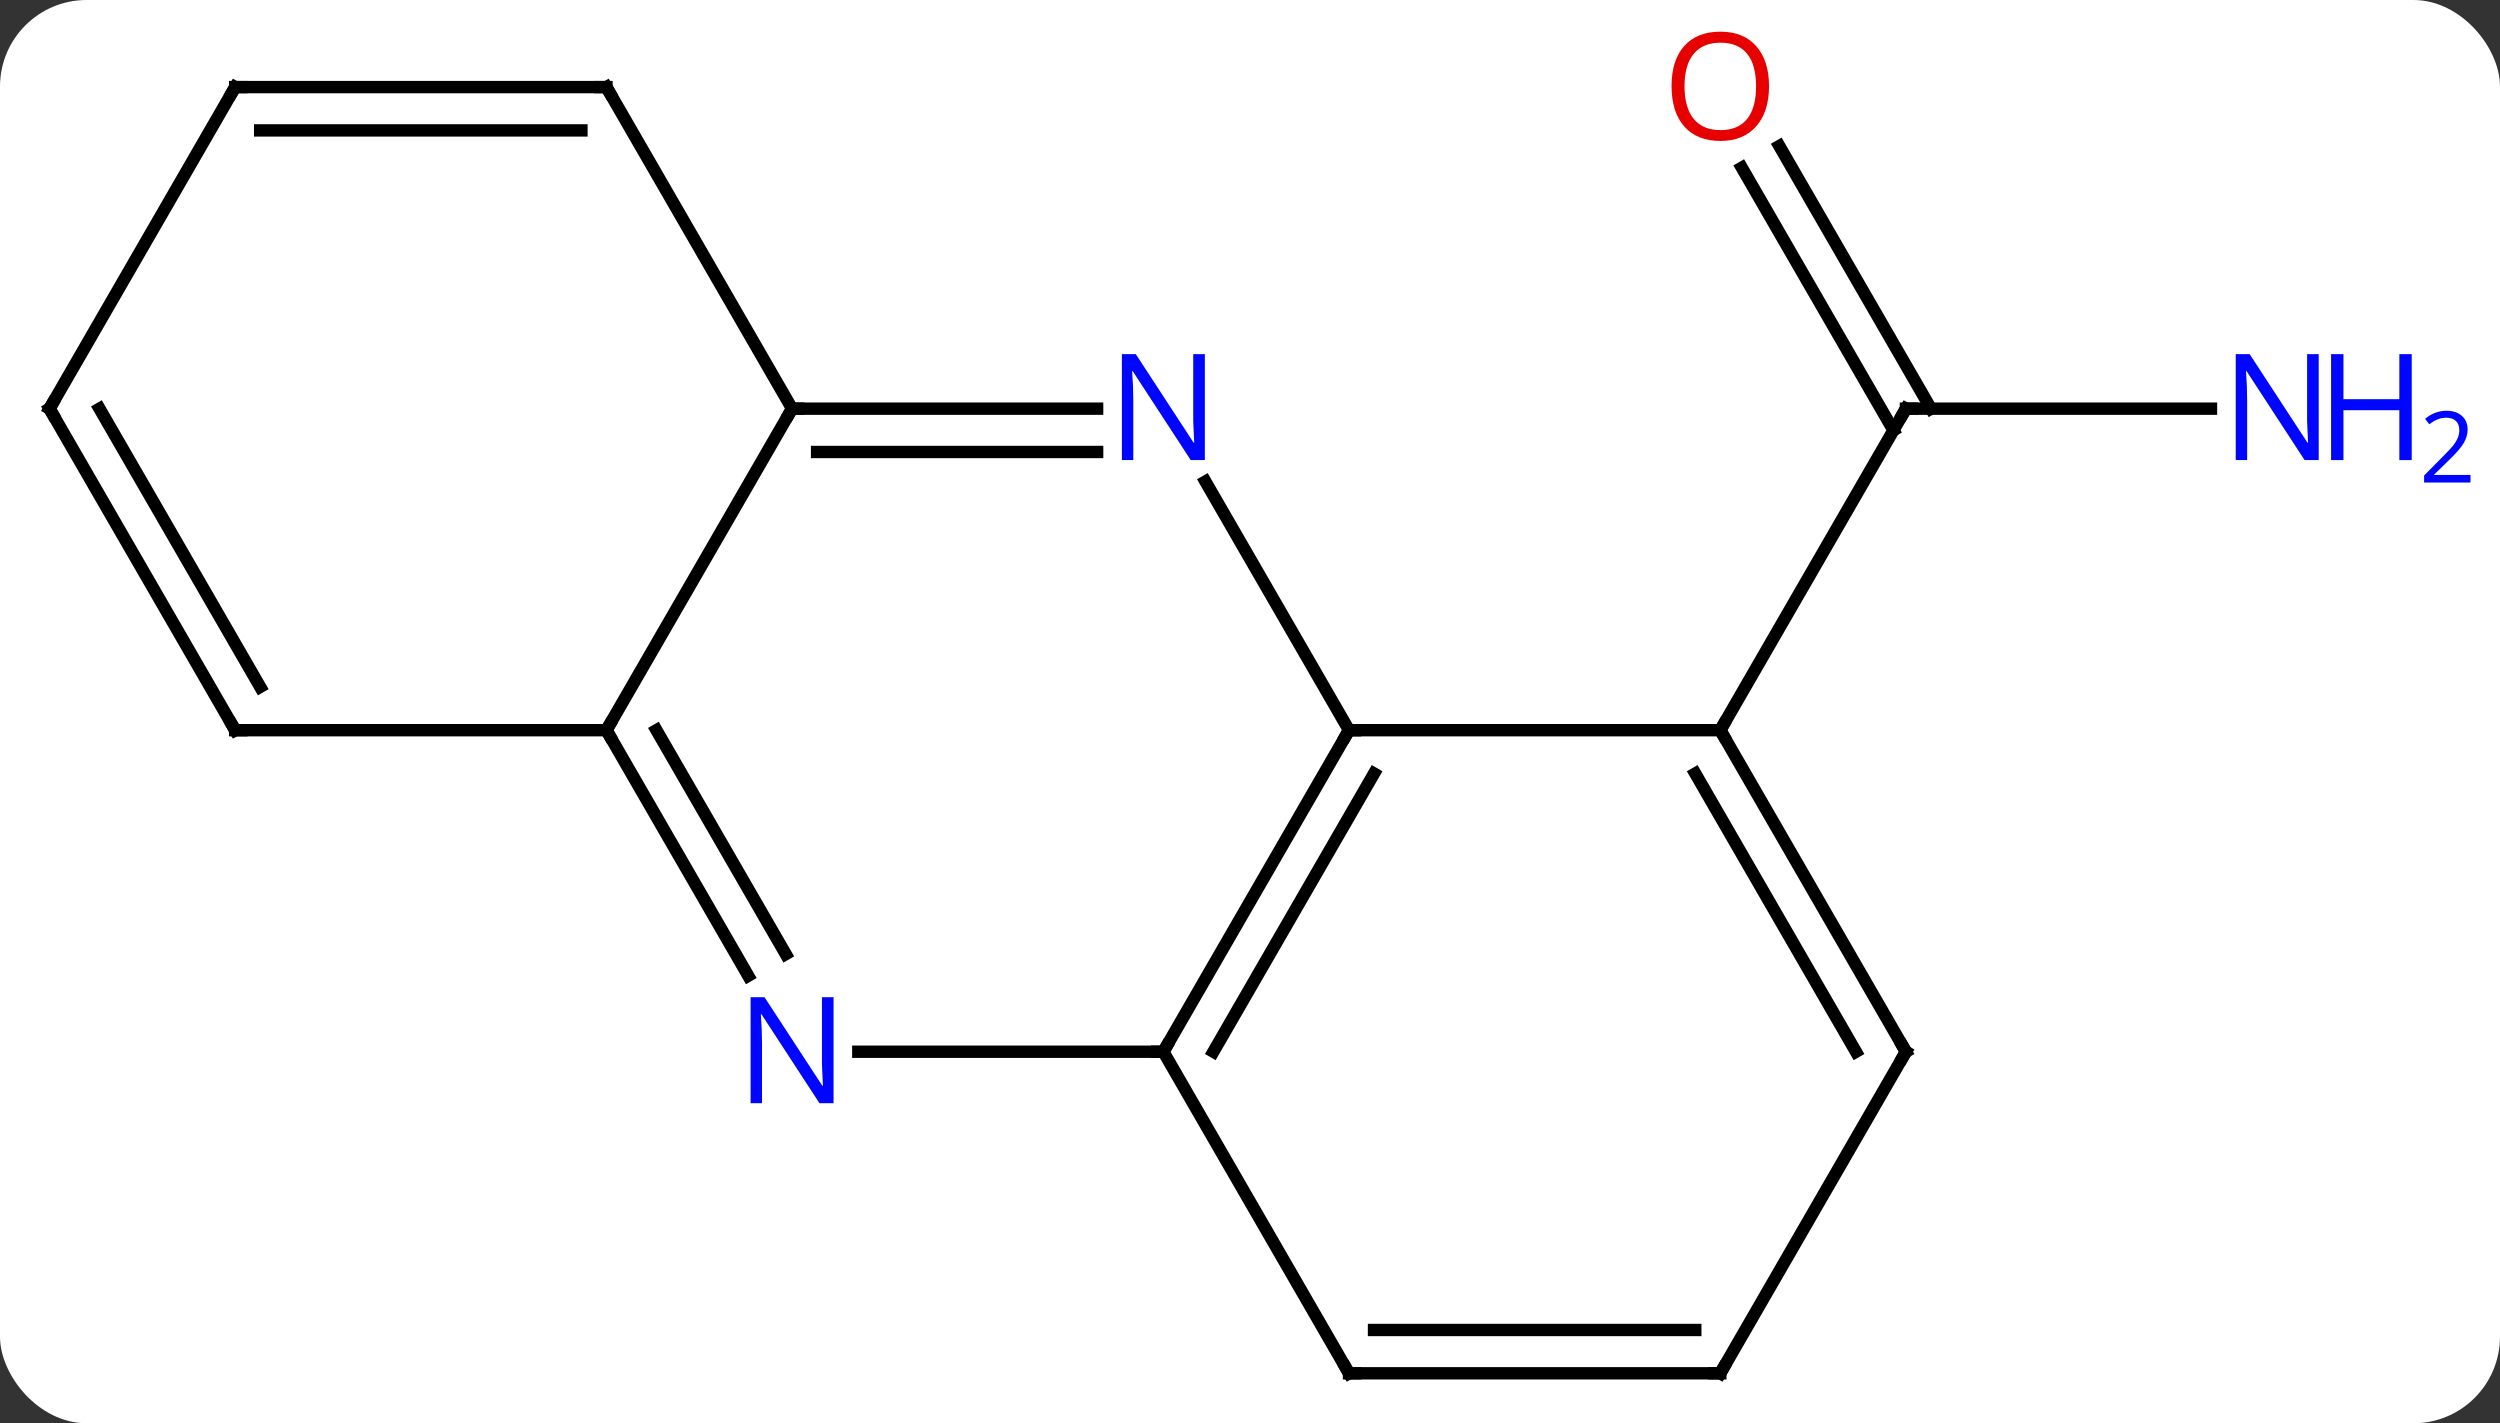 <svg width="202" viewBox="0 0 202 115" style="fill-opacity:1; color-rendering:auto; color-interpolation:auto; text-rendering:auto; stroke:black; stroke-linecap:square; stroke-miterlimit:10; shape-rendering:auto; stroke-opacity:1; fill:black; stroke-dasharray:none; font-weight:normal; stroke-width:1; font-family:'Open Sans'; font-style:normal; stroke-linejoin:miter; font-size:12; stroke-dashoffset:0; image-rendering:auto;" height="115" class="cas-substance-image" xmlns:xlink="http://www.w3.org/1999/xlink" xmlns="http://www.w3.org/2000/svg"><rect x="0" y="0" width="202" height="115" fill="#333333" stroke="none"/><svg class="cas-substance-single-component"><rect y="0" x="0" width="202" stroke="none" ry="7" rx="7" height="115" fill="white" class="cas-substance-group"/><svg y="0" x="0" width="202" viewBox="0 0 202 115" style="fill:black;" height="115" class="cas-substance-single-component-image"><svg><g><g transform="translate(94,59)" style="text-rendering:geometricPrecision; color-rendering:optimizeQuality; color-interpolation:linearRGB; stroke-linecap:butt; image-rendering:optimizeQuality;"><line y2="-25.98" y1="-25.98" x2="84.648" x1="60" style="fill:none;"/><line y2="-47.202" y1="-25.98" x2="49.769" x1="62.021" style="fill:none;"/><line y2="-45.452" y1="-24.23" x2="46.738" x1="58.99" style="fill:none;"/><line y2="0" y1="-25.98" x2="45" x1="60" style="fill:none;"/><line y2="25.98" y1="0" x2="0" x1="15" style="fill:none;"/><line y2="25.98" y1="3.5" x2="4.042" x1="17.021" style="fill:none;"/><line y2="0" y1="0" x2="45" x1="15" style="fill:none;"/><line y2="-20.092" y1="0" x2="3.4" x1="15" style="fill:none;"/><line y2="25.98" y1="25.98" x2="-24.648" x1="0" style="fill:none;"/><line y2="51.963" y1="25.98" x2="15" x1="0" style="fill:none;"/><line y2="25.98" y1="0" x2="60" x1="45" style="fill:none;"/><line y2="25.98" y1="3.5" x2="55.959" x1="42.979" style="fill:none;"/><line y2="-25.98" y1="-25.98" x2="-30" x1="-5.352" style="fill:none;"/><line y2="-22.48" y1="-22.48" x2="-27.979" x1="-5.352" style="fill:none;"/><line y2="0" y1="19.842" x2="-45" x1="-33.544" style="fill:none;"/><line y2="-0" y1="18.092" x2="-40.959" x1="-30.513" style="fill:none;"/><line y2="51.963" y1="51.963" x2="45" x1="15" style="fill:none;"/><line y2="48.463" y1="48.463" x2="42.979" x1="17.021" style="fill:none;"/><line y2="51.963" y1="25.98" x2="45" x1="60" style="fill:none;"/><line y2="0" y1="-25.98" x2="-45" x1="-30" style="fill:none;"/><line y2="-51.963" y1="-25.98" x2="-45" x1="-30" style="fill:none;"/><line y2="0" y1="0" x2="-75" x1="-45" style="fill:none;"/><line y2="-51.963" y1="-51.963" x2="-75" x1="-45" style="fill:none;"/><line y2="-48.463" y1="-48.463" x2="-72.979" x1="-47.021" style="fill:none;"/><line y2="-25.98" y1="0" x2="-90" x1="-75" style="fill:none;"/><line y2="-25.98" y1="-3.5" x2="-85.959" x1="-72.979" style="fill:none;"/><line y2="-25.98" y1="-51.963" x2="-90" x1="-75" style="fill:none;"/><path style="fill:none; stroke-miterlimit:5;" d="M60.5 -25.98 L60 -25.98 L59.75 -25.547"/></g><g transform="translate(94,59)" style="stroke-linecap:butt; fill:rgb(0,5,255); text-rendering:geometricPrecision; color-rendering:optimizeQuality; image-rendering:optimizeQuality; font-family:'Open Sans'; stroke:rgb(0,5,255); color-interpolation:linearRGB; stroke-miterlimit:5;"><path style="stroke:none;" d="M93.352 -21.824 L92.211 -21.824 L87.523 -29.011 L87.477 -29.011 Q87.57 -27.746 87.57 -26.699 L87.57 -21.824 L86.648 -21.824 L86.648 -30.386 L87.773 -30.386 L92.445 -23.23 L92.492 -23.23 Q92.492 -23.386 92.445 -24.246 Q92.398 -25.105 92.414 -25.48 L92.414 -30.386 L93.352 -30.386 L93.352 -21.824 Z"/><path style="stroke:none;" d="M100.867 -21.824 L99.867 -21.824 L99.867 -25.855 L95.352 -25.855 L95.352 -21.824 L94.352 -21.824 L94.352 -30.386 L95.352 -30.386 L95.352 -26.746 L99.867 -26.746 L99.867 -30.386 L100.867 -30.386 L100.867 -21.824 Z"/><path style="stroke:none;" d="M105.617 -20.014 L101.867 -20.014 L101.867 -20.577 L103.367 -22.093 Q104.055 -22.78 104.273 -23.077 Q104.492 -23.374 104.602 -23.655 Q104.711 -23.936 104.711 -24.264 Q104.711 -24.718 104.438 -24.983 Q104.164 -25.249 103.664 -25.249 Q103.32 -25.249 103 -25.132 Q102.68 -25.014 102.289 -24.718 L101.945 -25.155 Q102.727 -25.811 103.664 -25.811 Q104.461 -25.811 104.922 -25.397 Q105.383 -24.983 105.383 -24.296 Q105.383 -23.749 105.078 -23.218 Q104.773 -22.686 103.93 -21.874 L102.68 -20.655 L102.68 -20.624 L105.617 -20.624 L105.617 -20.014 Z"/><path style="fill:rgb(230,0,0); stroke:none;" d="M48.938 -52.033 Q48.938 -49.971 47.898 -48.791 Q46.859 -47.611 45.016 -47.611 Q43.125 -47.611 42.094 -48.776 Q41.062 -49.94 41.062 -52.049 Q41.062 -54.143 42.094 -55.291 Q43.125 -56.44 45.016 -56.44 Q46.875 -56.44 47.906 -55.268 Q48.938 -54.096 48.938 -52.033 ZM42.109 -52.033 Q42.109 -50.299 42.852 -49.393 Q43.594 -48.486 45.016 -48.486 Q46.438 -48.486 47.164 -49.385 Q47.891 -50.283 47.891 -52.033 Q47.891 -53.768 47.164 -54.658 Q46.438 -55.549 45.016 -55.549 Q43.594 -55.549 42.852 -54.651 Q42.109 -53.752 42.109 -52.033 Z"/><path style="fill:none; stroke:black;" d="M14.75 0.433 L15 0 L15.5 0"/><path style="fill:none; stroke:black;" d="M0.25 25.547 L0 25.98 L-0.5 25.98"/><path style="fill:none; stroke:black;" d="M45.25 0.433 L45 0 L45.25 -0.433"/><path style="stroke:none;" d="M3.352 -21.824 L2.211 -21.824 L-2.477 -29.011 L-2.523 -29.011 Q-2.43 -27.746 -2.43 -26.699 L-2.43 -21.824 L-3.352 -21.824 L-3.352 -30.386 L-2.227 -30.386 L2.445 -23.23 L2.492 -23.23 Q2.492 -23.386 2.445 -24.246 Q2.398 -25.105 2.414 -25.48 L2.414 -30.386 L3.352 -30.386 L3.352 -21.824 Z"/><path style="stroke:none;" d="M-26.648 30.136 L-27.789 30.136 L-32.477 22.949 L-32.523 22.949 Q-32.43 24.214 -32.43 25.261 L-32.43 30.136 L-33.352 30.136 L-33.352 21.574 L-32.227 21.574 L-27.555 28.73 L-27.508 28.73 Q-27.508 28.574 -27.555 27.714 Q-27.602 26.855 -27.586 26.48 L-27.586 21.574 L-26.648 21.574 L-26.648 30.136 Z"/><path style="fill:none; stroke:black;" d="M14.75 51.53 L15 51.963 L15.5 51.963"/><path style="fill:none; stroke:black;" d="M59.75 25.547 L60 25.98 L59.75 26.413"/><path style="fill:none; stroke:black;" d="M-29.5 -25.98 L-30 -25.98 L-30.25 -25.547"/><path style="fill:none; stroke:black;" d="M-44.75 0.433 L-45 0 L-44.75 -0.433"/><path style="fill:none; stroke:black;" d="M44.5 51.963 L45 51.963 L45.25 51.53"/><path style="fill:none; stroke:black;" d="M-44.75 -51.53 L-45 -51.963 L-45.5 -51.963"/><path style="fill:none; stroke:black;" d="M-74.5 0 L-75 0 L-75.25 -0.433"/><path style="fill:none; stroke:black;" d="M-74.5 -51.963 L-75 -51.963 L-75.25 -51.53"/><path style="fill:none; stroke:black;" d="M-89.75 -25.547 L-90 -25.98 L-89.75 -26.413"/></g></g></svg></svg></svg></svg>